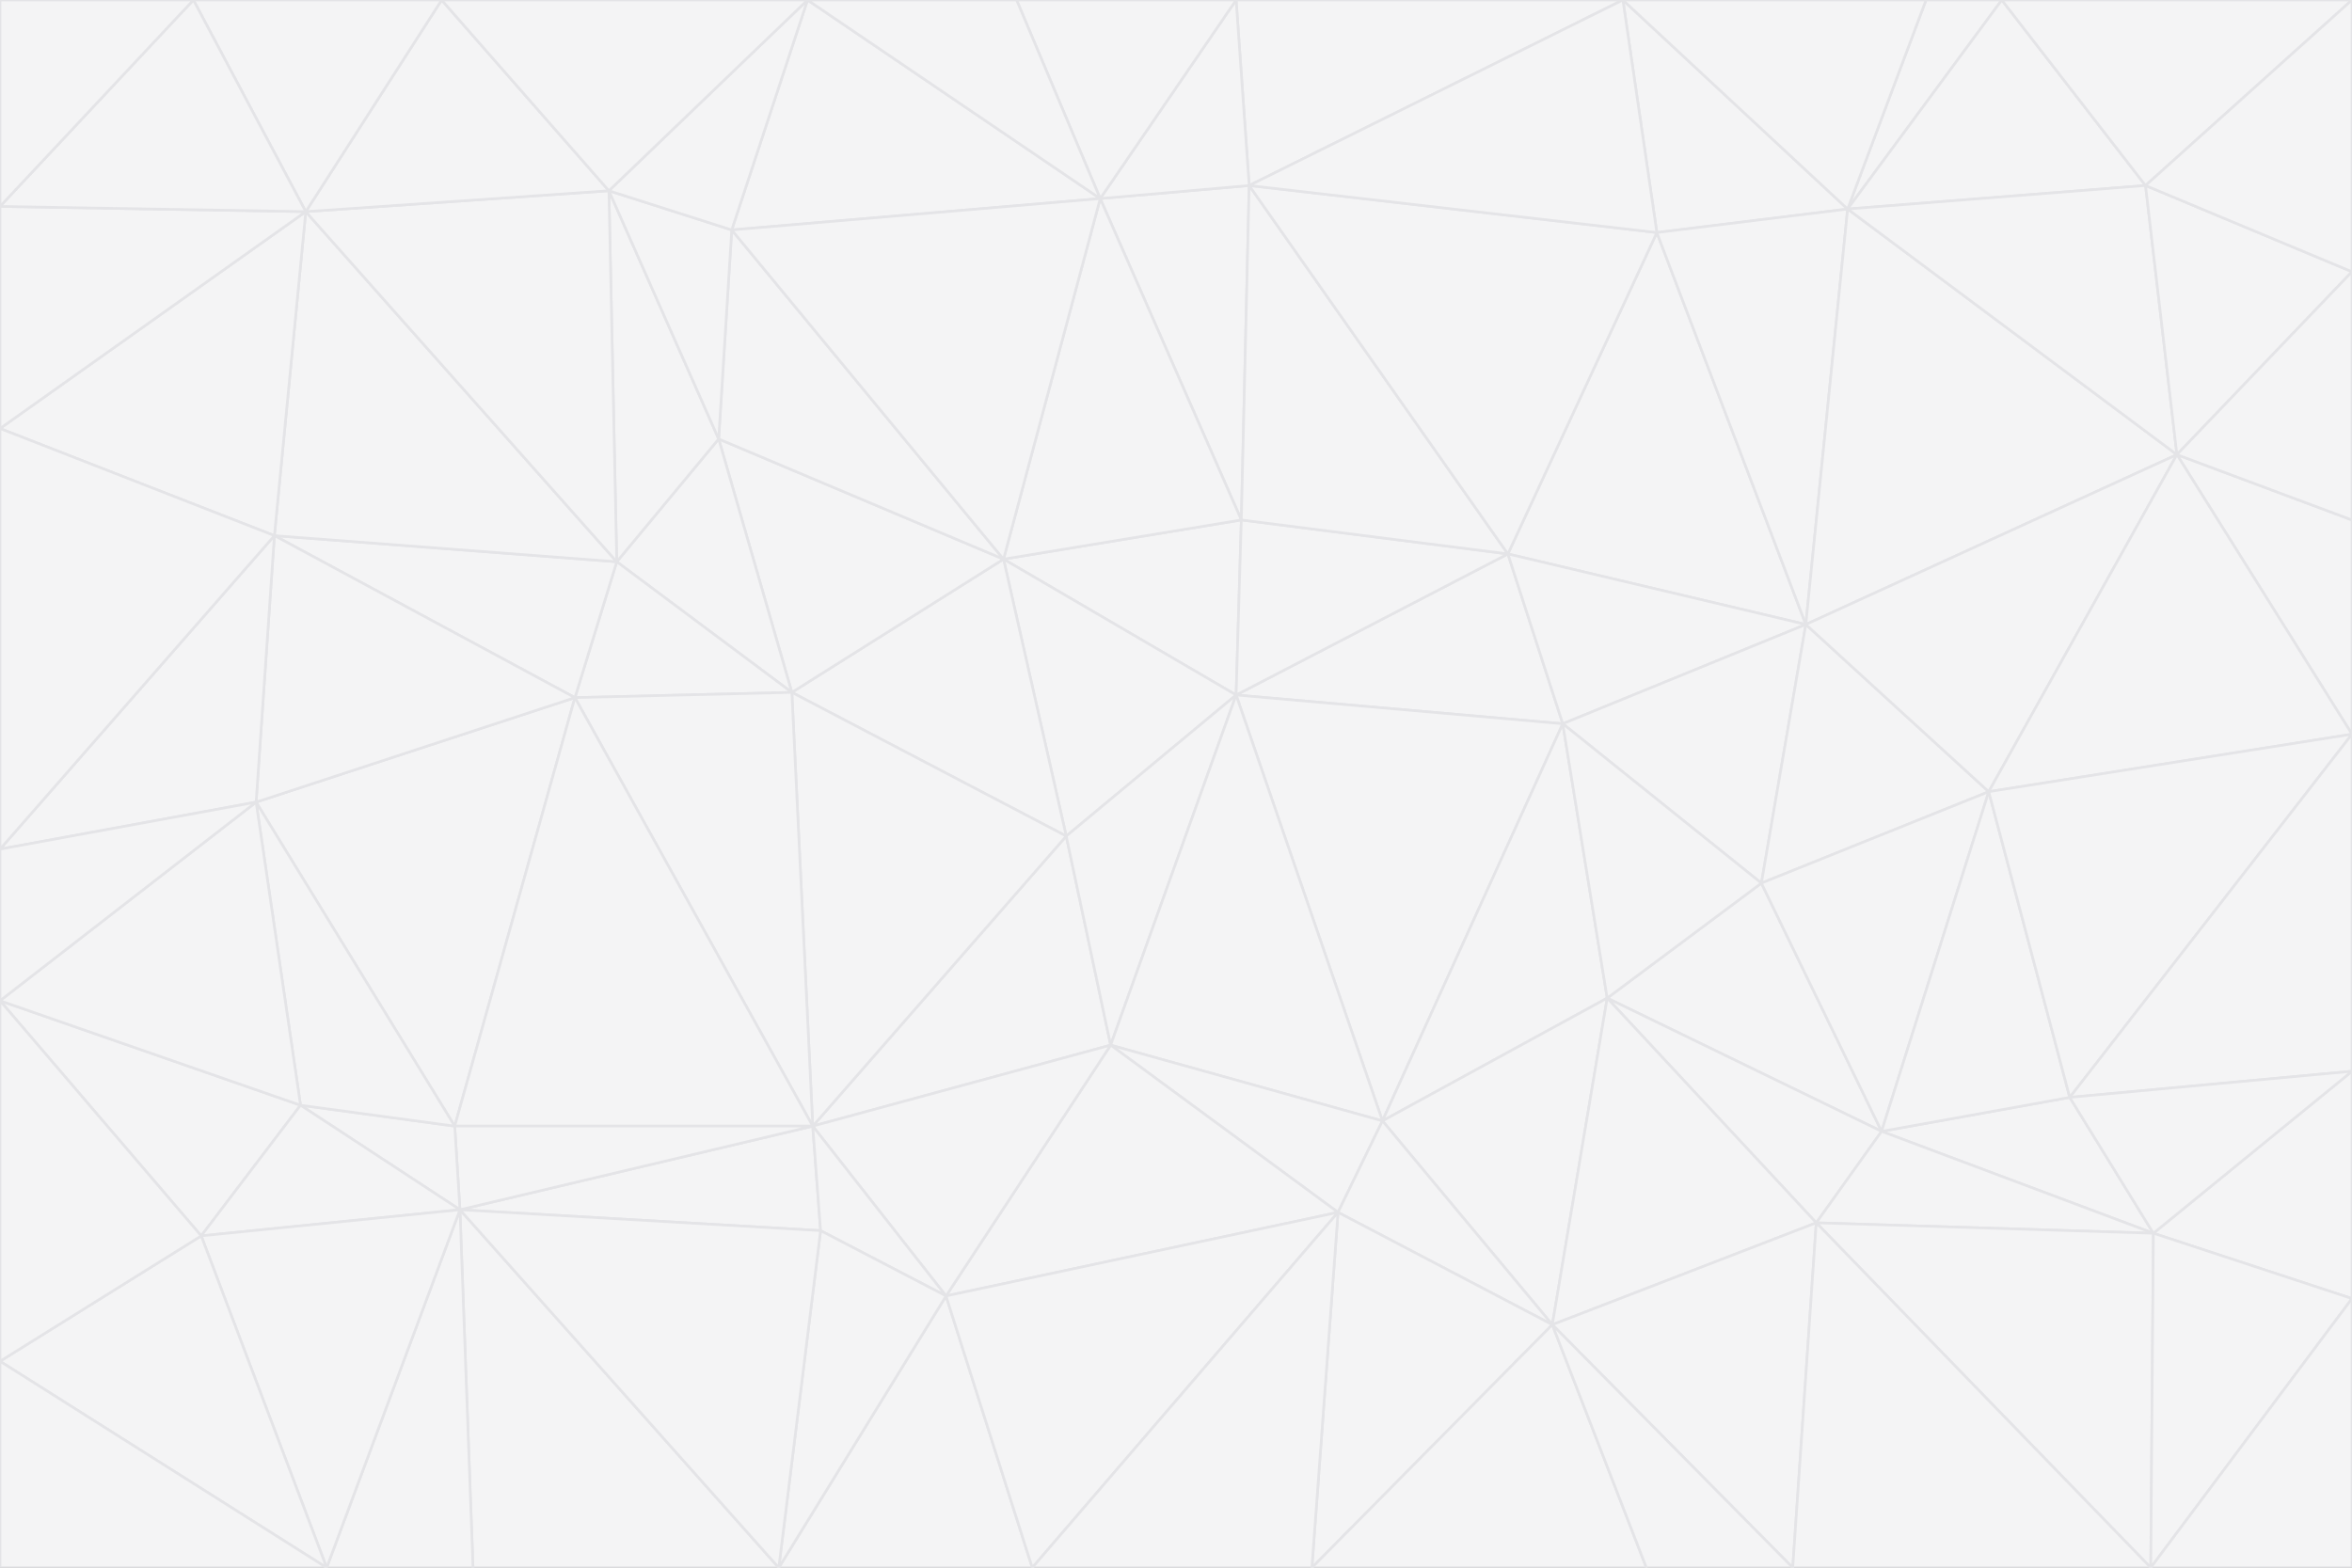 <svg id="visual" viewBox="0 0 900 600" width="900" height="600" xmlns="http://www.w3.org/2000/svg" xmlns:xlink="http://www.w3.org/1999/xlink" version="1.1"><rect x="0" y="0" width="900" height="600" fill="#333333" stroke="none"/><g stroke-width="1" stroke-linejoin="bevel"><path d="M473 266L475 199L384 214Z" fill="#f4f4f5" stroke="#e4e4e7"></path><path d="M384 214L408 320L473 266Z" fill="#f4f4f5" stroke="#e4e4e7"></path><path d="M384 214L303 265L408 320Z" fill="#f4f4f5" stroke="#e4e4e7"></path><path d="M598 277L577 212L473 266Z" fill="#f4f4f5" stroke="#e4e4e7"></path><path d="M473 266L577 212L475 199Z" fill="#f4f4f5" stroke="#e4e4e7"></path><path d="M478 71L421 76L475 199Z" fill="#f4f4f5" stroke="#e4e4e7"></path><path d="M475 199L421 76L384 214Z" fill="#f4f4f5" stroke="#e4e4e7"></path><path d="M384 214L275 168L303 265Z" fill="#f4f4f5" stroke="#e4e4e7"></path><path d="M577 212L478 71L475 199Z" fill="#f4f4f5" stroke="#e4e4e7"></path><path d="M311 431L425 400L408 320Z" fill="#f4f4f5" stroke="#e4e4e7"></path><path d="M408 320L425 400L473 266Z" fill="#f4f4f5" stroke="#e4e4e7"></path><path d="M529 429L598 277L473 266Z" fill="#f4f4f5" stroke="#e4e4e7"></path><path d="M280 88L275 168L384 214Z" fill="#f4f4f5" stroke="#e4e4e7"></path><path d="M275 168L236 215L303 265Z" fill="#f4f4f5" stroke="#e4e4e7"></path><path d="M303 265L311 431L408 320Z" fill="#f4f4f5" stroke="#e4e4e7"></path><path d="M309 0L280 88L421 76Z" fill="#f4f4f5" stroke="#e4e4e7"></path><path d="M421 76L280 88L384 214Z" fill="#f4f4f5" stroke="#e4e4e7"></path><path d="M275 168L233 73L236 215Z" fill="#f4f4f5" stroke="#e4e4e7"></path><path d="M236 215L220 267L303 265Z" fill="#f4f4f5" stroke="#e4e4e7"></path><path d="M425 400L529 429L473 266Z" fill="#f4f4f5" stroke="#e4e4e7"></path><path d="M220 267L311 431L303 265Z" fill="#f4f4f5" stroke="#e4e4e7"></path><path d="M425 400L512 464L529 429Z" fill="#f4f4f5" stroke="#e4e4e7"></path><path d="M621 0L473 0L478 71Z" fill="#f4f4f5" stroke="#e4e4e7"></path><path d="M478 71L473 0L421 76Z" fill="#f4f4f5" stroke="#e4e4e7"></path><path d="M473 0L389 0L421 76Z" fill="#f4f4f5" stroke="#e4e4e7"></path><path d="M529 429L615 382L598 277Z" fill="#f4f4f5" stroke="#e4e4e7"></path><path d="M362 496L512 464L425 400Z" fill="#f4f4f5" stroke="#e4e4e7"></path><path d="M529 429L594 507L615 382Z" fill="#f4f4f5" stroke="#e4e4e7"></path><path d="M691 239L634 89L577 212Z" fill="#f4f4f5" stroke="#e4e4e7"></path><path d="M577 212L634 89L478 71Z" fill="#f4f4f5" stroke="#e4e4e7"></path><path d="M691 239L577 212L598 277Z" fill="#f4f4f5" stroke="#e4e4e7"></path><path d="M280 88L233 73L275 168Z" fill="#f4f4f5" stroke="#e4e4e7"></path><path d="M236 215L105 205L220 267Z" fill="#f4f4f5" stroke="#e4e4e7"></path><path d="M309 0L233 73L280 88Z" fill="#f4f4f5" stroke="#e4e4e7"></path><path d="M674 338L691 239L598 277Z" fill="#f4f4f5" stroke="#e4e4e7"></path><path d="M389 0L309 0L421 76Z" fill="#f4f4f5" stroke="#e4e4e7"></path><path d="M720 433L674 338L615 382Z" fill="#f4f4f5" stroke="#e4e4e7"></path><path d="M615 382L674 338L598 277Z" fill="#f4f4f5" stroke="#e4e4e7"></path><path d="M176 463L314 471L311 431Z" fill="#f4f4f5" stroke="#e4e4e7"></path><path d="M311 431L362 496L425 400Z" fill="#f4f4f5" stroke="#e4e4e7"></path><path d="M314 471L362 496L311 431Z" fill="#f4f4f5" stroke="#e4e4e7"></path><path d="M707 80L621 0L634 89Z" fill="#f4f4f5" stroke="#e4e4e7"></path><path d="M634 89L621 0L478 71Z" fill="#f4f4f5" stroke="#e4e4e7"></path><path d="M691 239L707 80L634 89Z" fill="#f4f4f5" stroke="#e4e4e7"></path><path d="M512 464L594 507L529 429Z" fill="#f4f4f5" stroke="#e4e4e7"></path><path d="M502 600L594 507L512 464Z" fill="#f4f4f5" stroke="#e4e4e7"></path><path d="M98 307L174 431L220 267Z" fill="#f4f4f5" stroke="#e4e4e7"></path><path d="M220 267L174 431L311 431Z" fill="#f4f4f5" stroke="#e4e4e7"></path><path d="M298 600L395 600L362 496Z" fill="#f4f4f5" stroke="#e4e4e7"></path><path d="M117 81L105 205L236 215Z" fill="#f4f4f5" stroke="#e4e4e7"></path><path d="M674 338L761 303L691 239Z" fill="#f4f4f5" stroke="#e4e4e7"></path><path d="M691 239L833 174L707 80Z" fill="#f4f4f5" stroke="#e4e4e7"></path><path d="M720 433L761 303L674 338Z" fill="#f4f4f5" stroke="#e4e4e7"></path><path d="M105 205L98 307L220 267Z" fill="#f4f4f5" stroke="#e4e4e7"></path><path d="M174 431L176 463L311 431Z" fill="#f4f4f5" stroke="#e4e4e7"></path><path d="M115 423L176 463L174 431Z" fill="#f4f4f5" stroke="#e4e4e7"></path><path d="M695 468L720 433L615 382Z" fill="#f4f4f5" stroke="#e4e4e7"></path><path d="M233 73L117 81L236 215Z" fill="#f4f4f5" stroke="#e4e4e7"></path><path d="M169 0L117 81L233 73Z" fill="#f4f4f5" stroke="#e4e4e7"></path><path d="M309 0L169 0L233 73Z" fill="#f4f4f5" stroke="#e4e4e7"></path><path d="M594 507L695 468L615 382Z" fill="#f4f4f5" stroke="#e4e4e7"></path><path d="M298 600L362 496L314 471Z" fill="#f4f4f5" stroke="#e4e4e7"></path><path d="M362 496L395 600L512 464Z" fill="#f4f4f5" stroke="#e4e4e7"></path><path d="M594 507L686 600L695 468Z" fill="#f4f4f5" stroke="#e4e4e7"></path><path d="M98 307L115 423L174 431Z" fill="#f4f4f5" stroke="#e4e4e7"></path><path d="M395 600L502 600L512 464Z" fill="#f4f4f5" stroke="#e4e4e7"></path><path d="M766 0L737 0L707 80Z" fill="#f4f4f5" stroke="#e4e4e7"></path><path d="M707 80L737 0L621 0Z" fill="#f4f4f5" stroke="#e4e4e7"></path><path d="M181 600L298 600L176 463Z" fill="#f4f4f5" stroke="#e4e4e7"></path><path d="M176 463L298 600L314 471Z" fill="#f4f4f5" stroke="#e4e4e7"></path><path d="M900 199L833 174L900 281Z" fill="#f4f4f5" stroke="#e4e4e7"></path><path d="M761 303L833 174L691 239Z" fill="#f4f4f5" stroke="#e4e4e7"></path><path d="M821 71L766 0L707 80Z" fill="#f4f4f5" stroke="#e4e4e7"></path><path d="M824 472L792 420L720 433Z" fill="#f4f4f5" stroke="#e4e4e7"></path><path d="M720 433L792 420L761 303Z" fill="#f4f4f5" stroke="#e4e4e7"></path><path d="M824 472L720 433L695 468Z" fill="#f4f4f5" stroke="#e4e4e7"></path><path d="M502 600L630 600L594 507Z" fill="#f4f4f5" stroke="#e4e4e7"></path><path d="M833 174L821 71L707 80Z" fill="#f4f4f5" stroke="#e4e4e7"></path><path d="M169 0L74 0L117 81Z" fill="#f4f4f5" stroke="#e4e4e7"></path><path d="M117 81L0 164L105 205Z" fill="#f4f4f5" stroke="#e4e4e7"></path><path d="M105 205L0 325L98 307Z" fill="#f4f4f5" stroke="#e4e4e7"></path><path d="M0 383L77 473L115 423Z" fill="#f4f4f5" stroke="#e4e4e7"></path><path d="M115 423L77 473L176 463Z" fill="#f4f4f5" stroke="#e4e4e7"></path><path d="M0 383L115 423L98 307Z" fill="#f4f4f5" stroke="#e4e4e7"></path><path d="M0 79L0 164L117 81Z" fill="#f4f4f5" stroke="#e4e4e7"></path><path d="M0 164L0 325L105 205Z" fill="#f4f4f5" stroke="#e4e4e7"></path><path d="M630 600L686 600L594 507Z" fill="#f4f4f5" stroke="#e4e4e7"></path><path d="M125 600L181 600L176 463Z" fill="#f4f4f5" stroke="#e4e4e7"></path><path d="M823 600L824 472L695 468Z" fill="#f4f4f5" stroke="#e4e4e7"></path><path d="M900 281L833 174L761 303Z" fill="#f4f4f5" stroke="#e4e4e7"></path><path d="M0 325L0 383L98 307Z" fill="#f4f4f5" stroke="#e4e4e7"></path><path d="M77 473L125 600L176 463Z" fill="#f4f4f5" stroke="#e4e4e7"></path><path d="M74 0L0 79L117 81Z" fill="#f4f4f5" stroke="#e4e4e7"></path><path d="M900 281L761 303L792 420Z" fill="#f4f4f5" stroke="#e4e4e7"></path><path d="M833 174L900 104L821 71Z" fill="#f4f4f5" stroke="#e4e4e7"></path><path d="M900 410L900 281L792 420Z" fill="#f4f4f5" stroke="#e4e4e7"></path><path d="M0 521L125 600L77 473Z" fill="#f4f4f5" stroke="#e4e4e7"></path><path d="M900 199L900 104L833 174Z" fill="#f4f4f5" stroke="#e4e4e7"></path><path d="M821 71L900 0L766 0Z" fill="#f4f4f5" stroke="#e4e4e7"></path><path d="M74 0L0 0L0 79Z" fill="#f4f4f5" stroke="#e4e4e7"></path><path d="M900 497L900 410L824 472Z" fill="#f4f4f5" stroke="#e4e4e7"></path><path d="M824 472L900 410L792 420Z" fill="#f4f4f5" stroke="#e4e4e7"></path><path d="M900 104L900 0L821 71Z" fill="#f4f4f5" stroke="#e4e4e7"></path><path d="M0 383L0 521L77 473Z" fill="#f4f4f5" stroke="#e4e4e7"></path><path d="M686 600L823 600L695 468Z" fill="#f4f4f5" stroke="#e4e4e7"></path><path d="M823 600L900 497L824 472Z" fill="#f4f4f5" stroke="#e4e4e7"></path><path d="M0 521L0 600L125 600Z" fill="#f4f4f5" stroke="#e4e4e7"></path><path d="M823 600L900 600L900 497Z" fill="#f4f4f5" stroke="#e4e4e7"></path></g></svg>